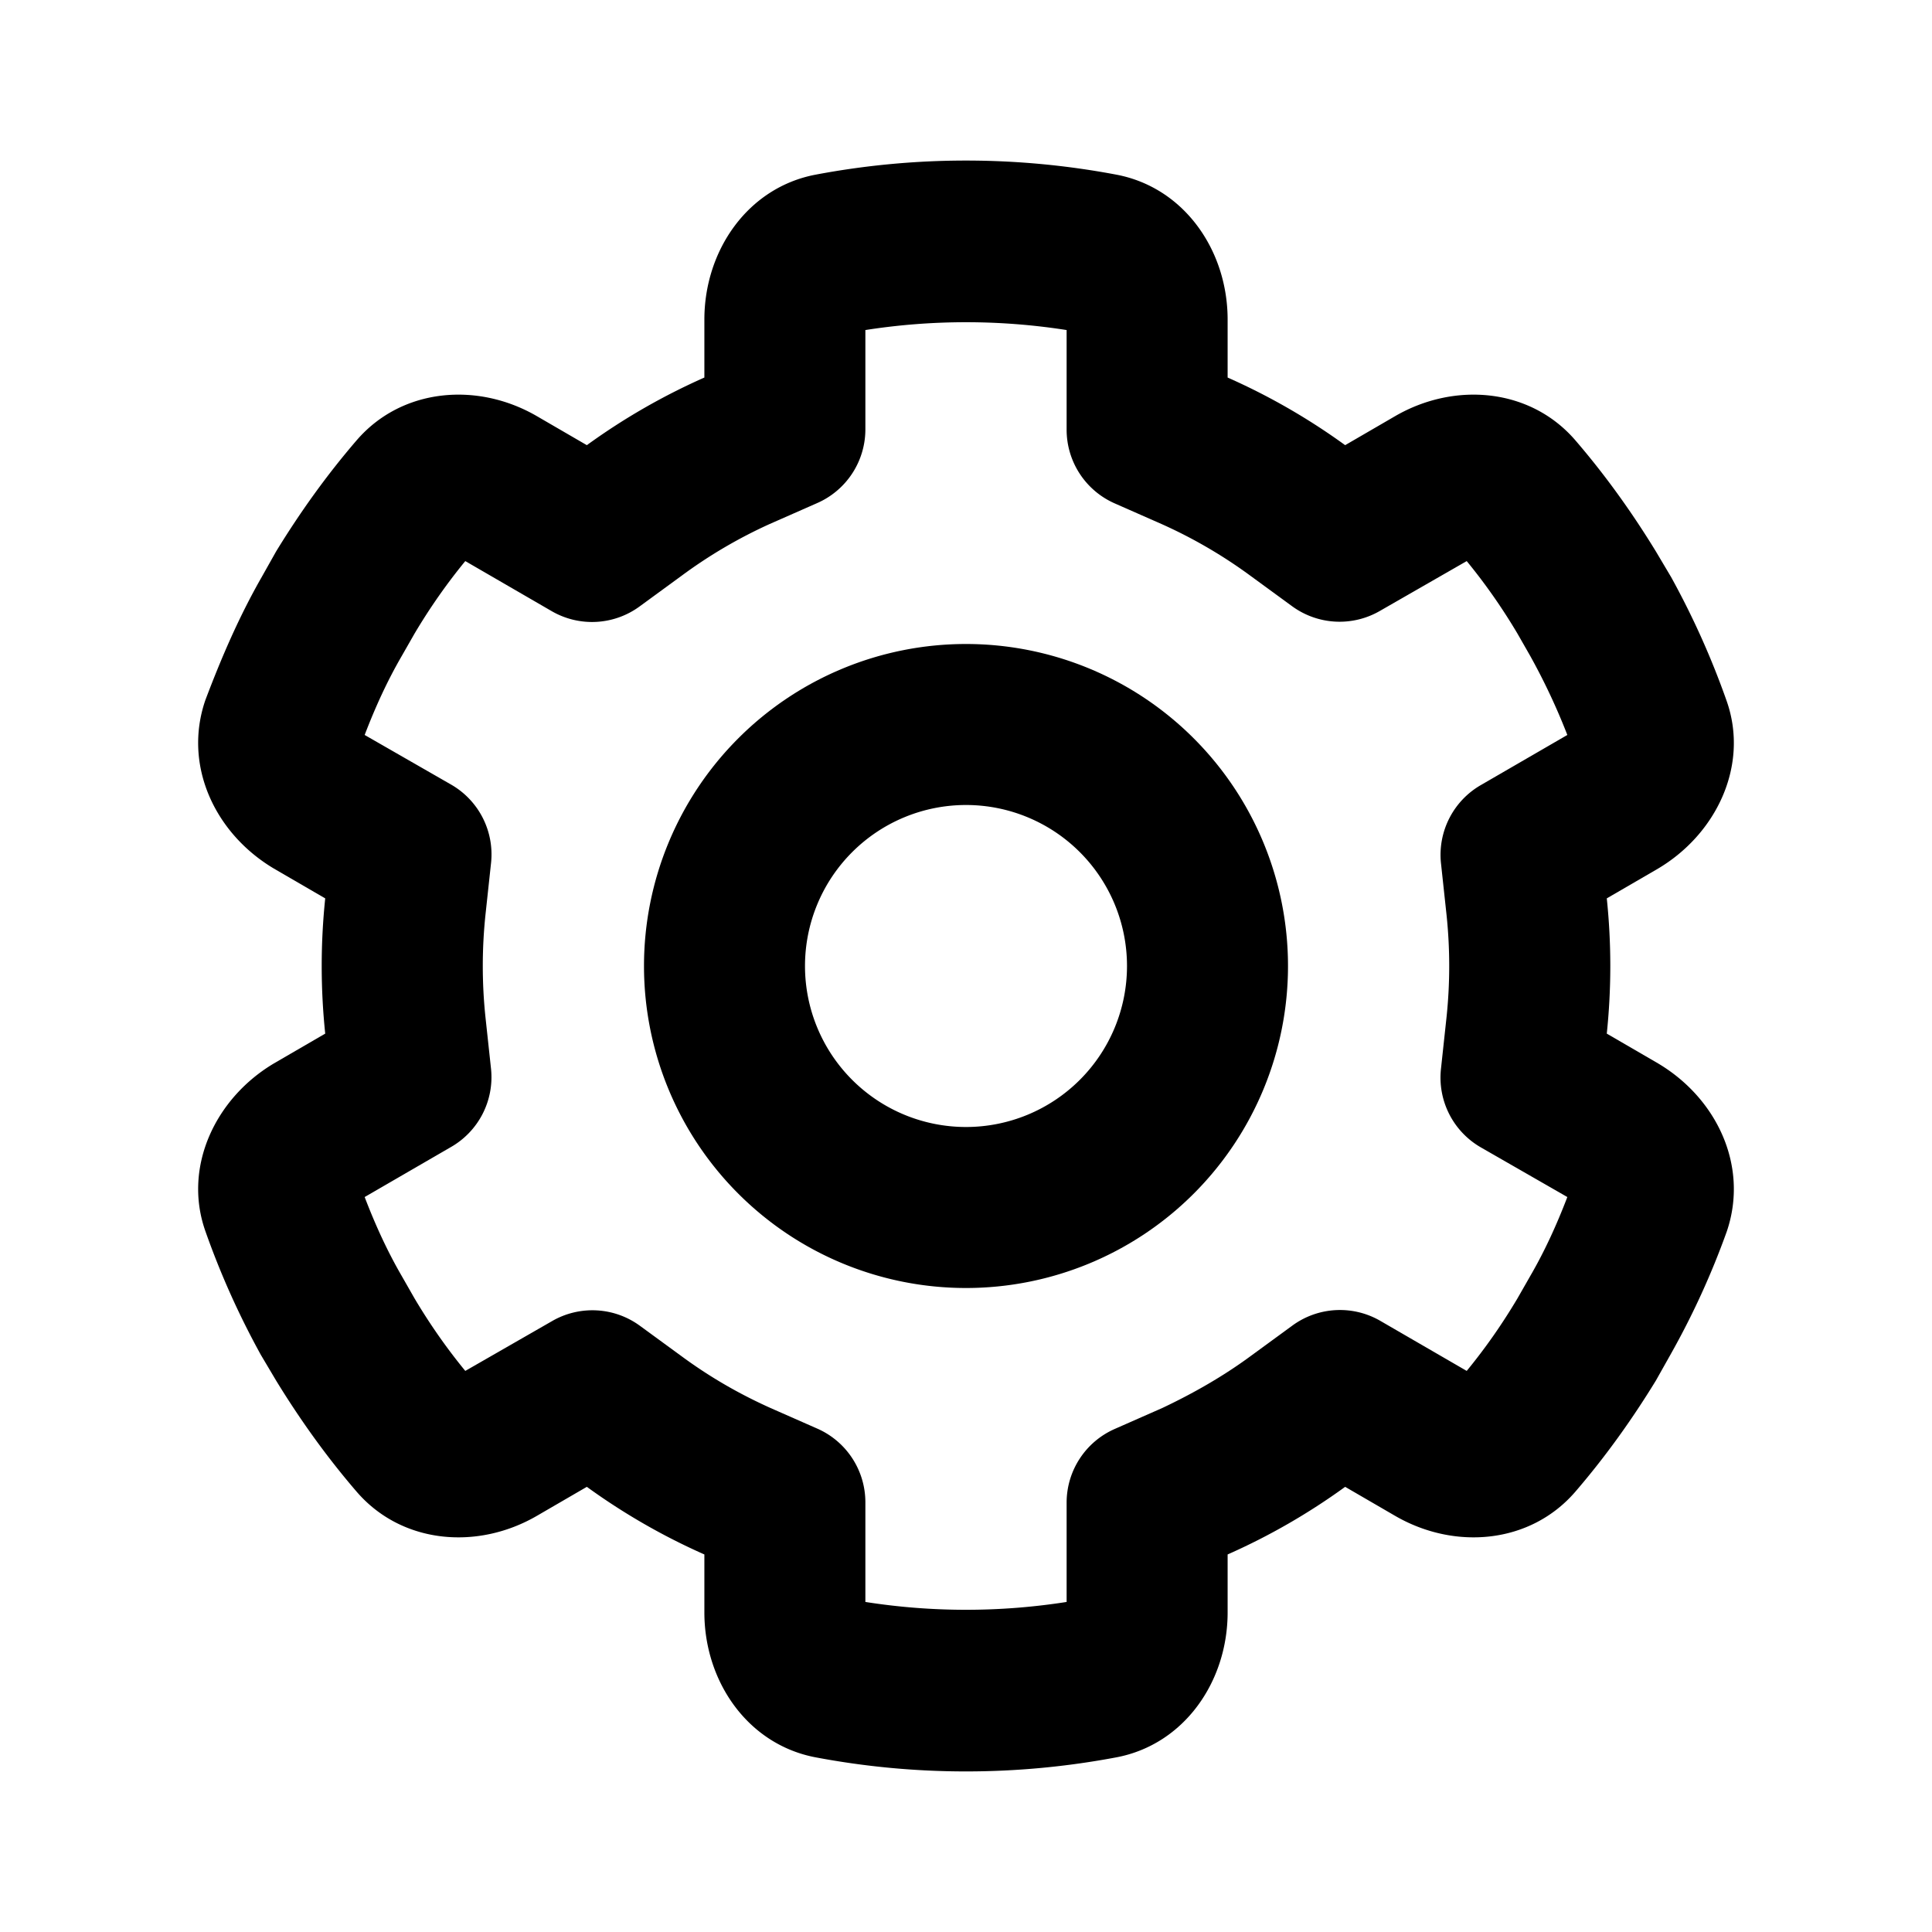 <svg xmlns="http://www.w3.org/2000/svg" viewBox="0 0 24 24" fill="currentColor"><path fill-rule="evenodd" d="M16 12a4 4 0 1 1-8 0 4 4 0 0 1 8 0Zm-2 0a2 2 0 1 0-4 0 2 2 0 0 0 4 0Z"/><path fill-rule="evenodd" d="M13.87 2.17c.84.16 1.38.94 1.38 1.8v.72a8 8 0 0 1 1.46.84l.62-.36c.74-.43 1.68-.35 2.24.3.37.43.7.89 1 1.38l.19.32c.27.49.5 1 .69 1.54.28.8-.13 1.66-.87 2.09l-.62.36a8.08 8.08 0 0 1 0 1.68l.62.36c.74.43 1.15 1.28.87 2.1a9.95 9.95 0 0 1-.7 1.53l-.18.32c-.3.49-.63.95-1 1.38-.56.65-1.5.73-2.24.3l-.62-.36a8 8 0 0 1-1.46.84v.72c0 .86-.54 1.64-1.38 1.8a10.06 10.06 0 0 1-3.74 0c-.84-.16-1.38-.94-1.38-1.8v-.72a8 8 0 0 1-1.46-.84l-.62.36c-.74.43-1.68.35-2.24-.3-.37-.43-.7-.89-1-1.38l-.19-.32c-.27-.49-.5-1-.69-1.54-.28-.8.13-1.66.87-2.09l.62-.36a8.1 8.1 0 0 1 0-1.68l-.62-.36c-.74-.43-1.15-1.28-.87-2.1.2-.53.42-1.04.7-1.53l.18-.32c.3-.49.63-.95 1-1.38.56-.65 1.5-.73 2.24-.3l.62.36a8 8 0 0 1 1.46-.84v-.72c0-.86.54-1.64 1.38-1.8a10.05 10.05 0 0 1 3.74 0Zm4.35 4.8-1.08.62a1 1 0 0 1-1.09-.06l-.52-.38a6 6 0 0 0-1.1-.64l-.59-.26a1 1 0 0 1-.59-.91V4.1a8.08 8.08 0 0 0-2.5 0v1.24a1 1 0 0 1-.6.91l-.59.26a6 6 0 0 0-1.09.64l-.52.38a1 1 0 0 1-1.1.06l-1.07-.62c-.23.28-.44.58-.63.9l-.16.28c-.18.31-.33.64-.46.98l1.08.62a1 1 0 0 1 .49.97l-.07.65a6.1 6.1 0 0 0 0 1.26l.07.65a1 1 0 0 1-.5.97l-1.07.62c.13.34.28.67.46.98l.16.28c.19.32.4.62.63.9l1.08-.62a1 1 0 0 1 1.09.06l.52.38c.34.25.7.46 1.1.64l.59.26a1 1 0 0 1 .59.91v1.24a8.07 8.07 0 0 0 2.5 0v-1.24a1 1 0 0 1 .6-.91l.59-.26c.38-.18.75-.39 1.09-.64l.52-.38a1 1 0 0 1 1.1-.06l1.07.62c.23-.28.44-.58.63-.9l.16-.28c.18-.31.33-.64.46-.98l-1.08-.62a1 1 0 0 1-.49-.97l.07-.65a6.1 6.1 0 0 0 0-1.26l-.07-.65a1 1 0 0 1 .5-.97l1.07-.62a7.95 7.95 0 0 0-.46-.98l-.16-.28c-.19-.32-.4-.62-.63-.9Z"/></svg>